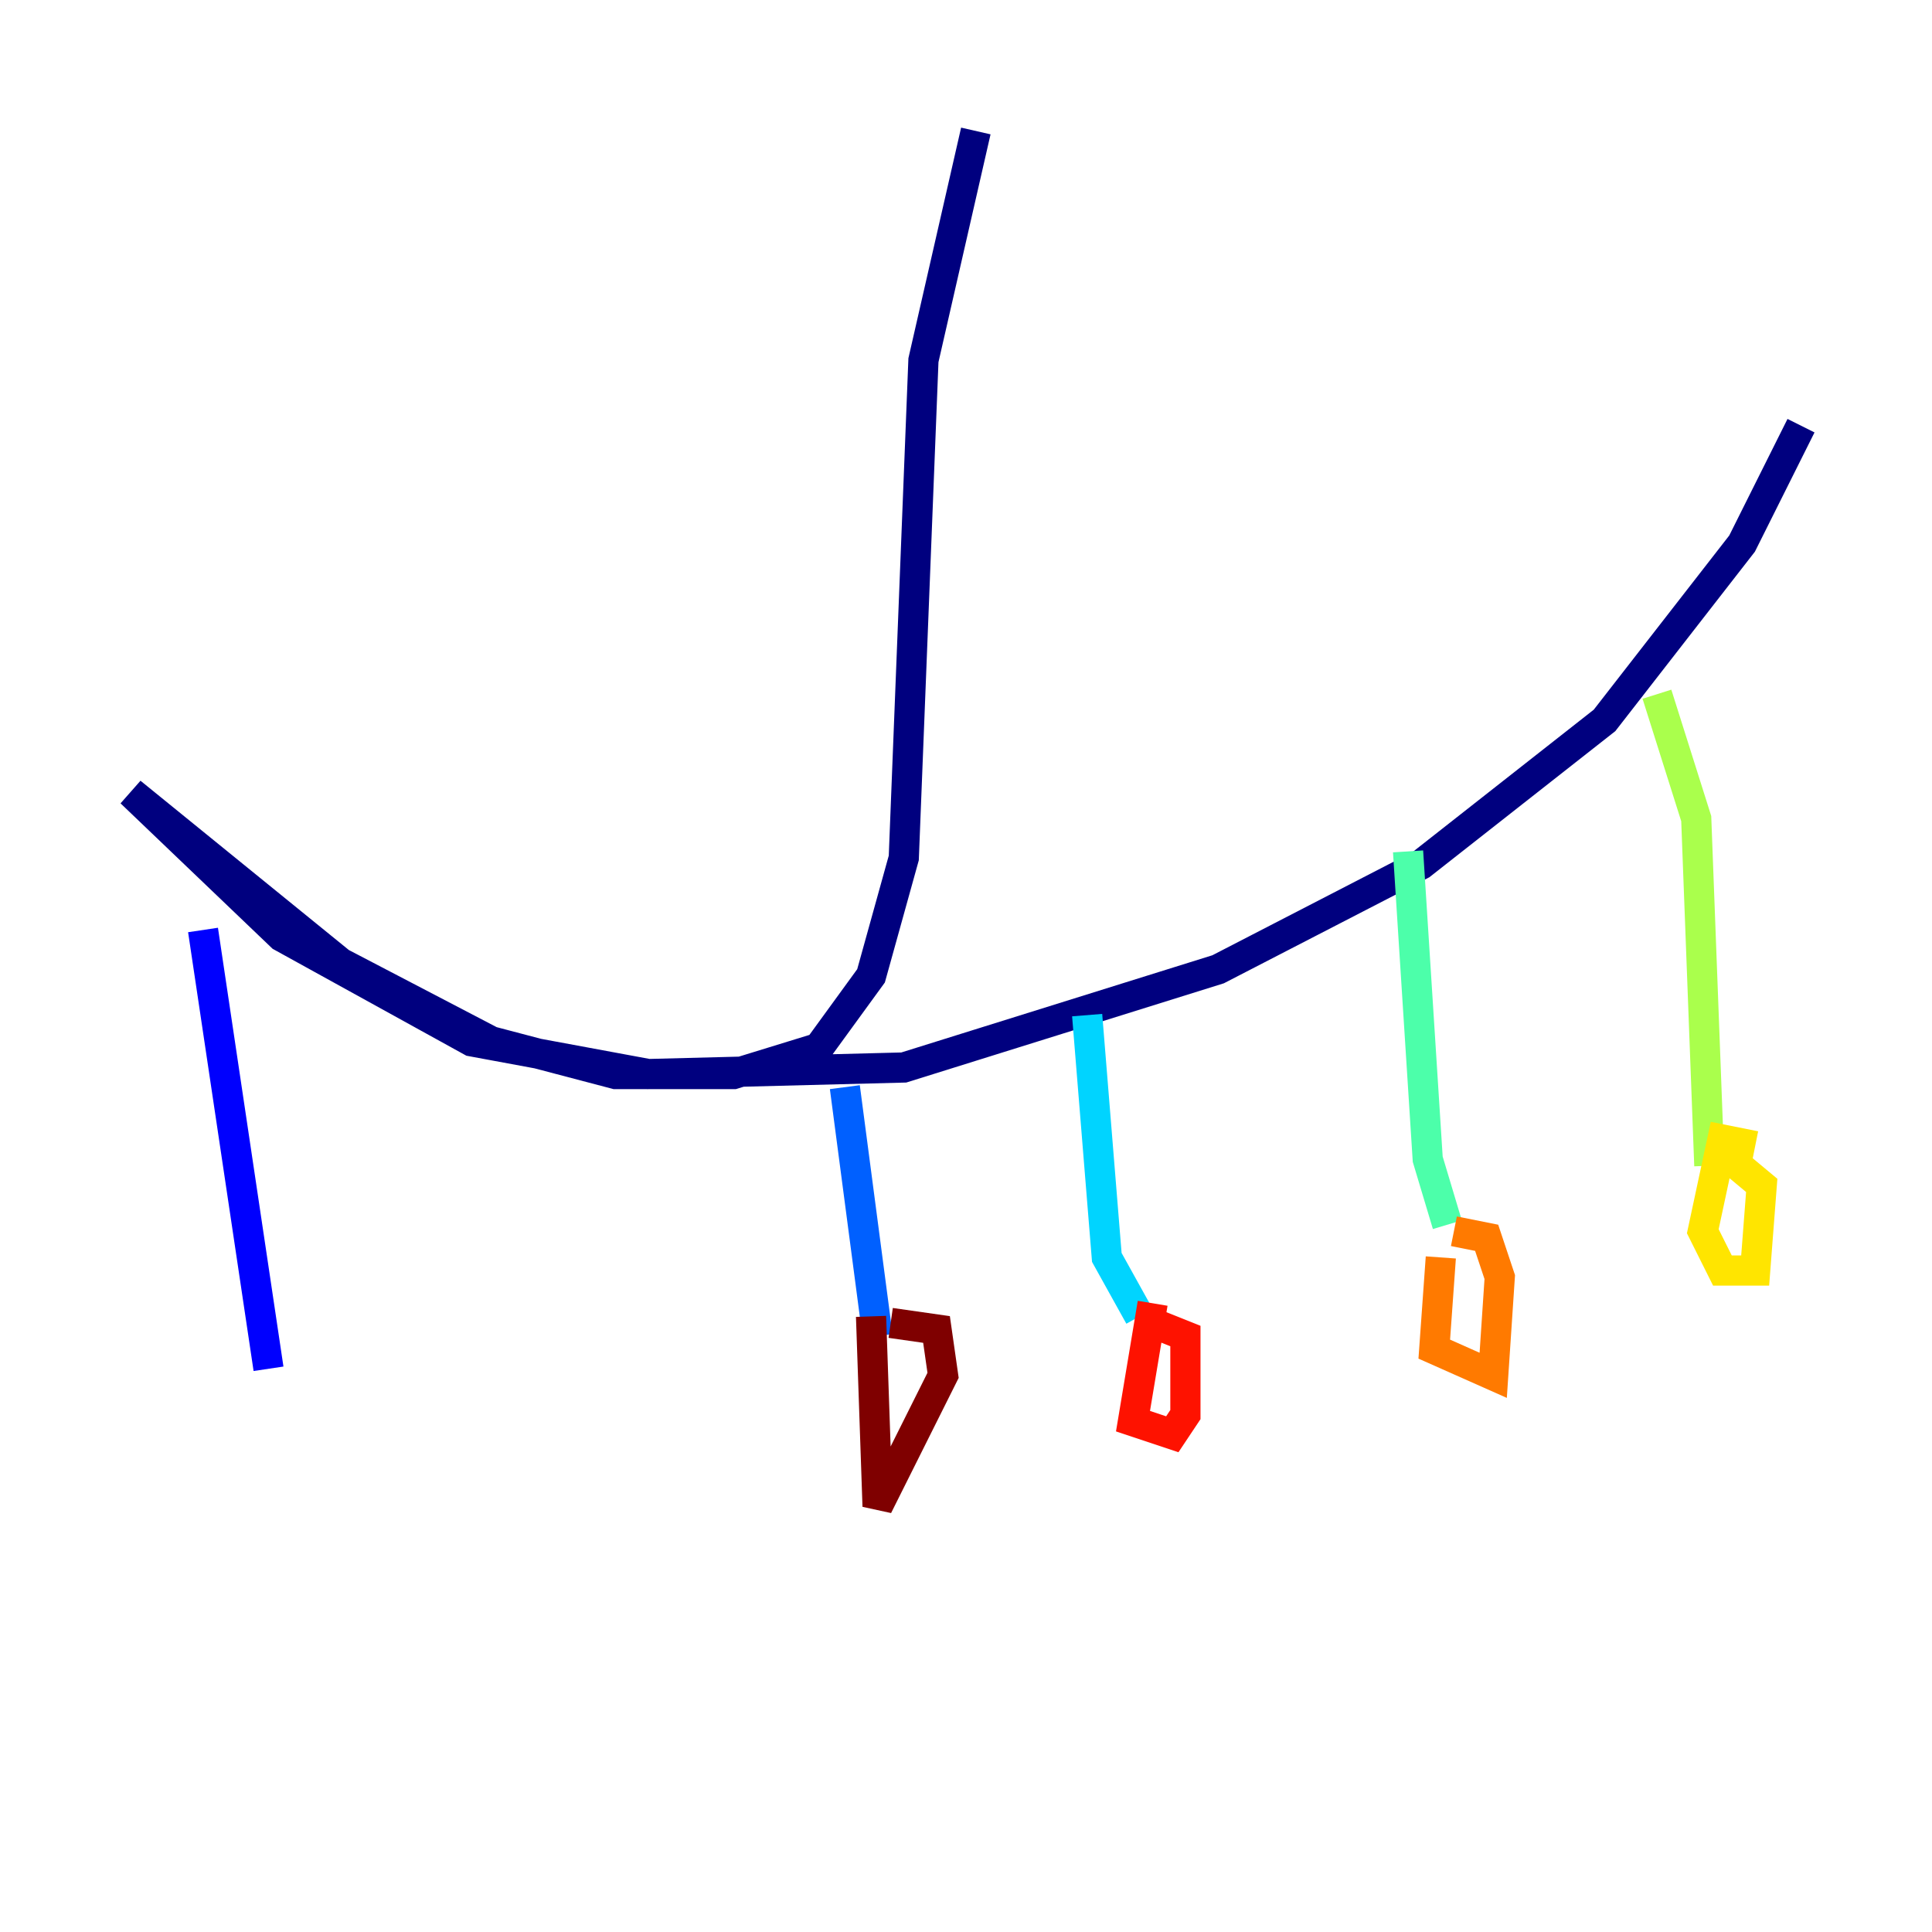 <?xml version="1.0" encoding="utf-8" ?>
<svg baseProfile="tiny" height="128" version="1.2" viewBox="0,0,128,128" width="128" xmlns="http://www.w3.org/2000/svg" xmlns:ev="http://www.w3.org/2001/xml-events" xmlns:xlink="http://www.w3.org/1999/xlink"><defs /><polyline fill="none" points="64.651,8.678 61.18,23.864 59.878,56.841 57.709,64.651 54.237,69.424 48.597,71.159 40.786,71.159 32.542,68.99 22.563,63.783 8.678,52.502 18.658,62.047 31.241,68.99 42.956,71.159 59.878,70.725 80.705,64.217 94.156,57.275 106.305,47.729 115.417,36.014 119.322,28.203" stroke="#00007f" stroke-width="2" /><polyline fill="none" points="13.451,61.614 17.79,90.685" stroke="#0000fe" stroke-width="2" /><polyline fill="none" points="55.973,72.027 58.142,88.515" stroke="#0060ff" stroke-width="2" /><polyline fill="none" points="72.027,67.254 73.329,83.308 75.498,87.214" stroke="#00d4ff" stroke-width="2" /><polyline fill="none" points="93.288,56.407 94.59,76.8 95.891,81.139" stroke="#4cffaa" stroke-width="2" /><polyline fill="none" points="109.776,45.993 112.38,54.237 113.248,77.234" stroke="#aaff4c" stroke-width="2" /><polyline fill="none" points="116.285,75.932 114.115,75.498 112.814,81.573 114.115,84.176 116.285,84.176 116.719,78.536 114.115,76.366" stroke="#ffe500" stroke-width="2" /><polyline fill="none" points="95.458,83.308 95.024,89.383 98.929,91.119 99.363,84.61 98.495,82.007 96.325,81.573" stroke="#ff7a00" stroke-width="2" /><polyline fill="none" points="76.366,86.346 75.064,94.156 77.668,95.024 78.536,93.722 78.536,88.515 76.366,87.647" stroke="#fe1200" stroke-width="2" /><polyline fill="none" points="57.709,87.214 58.142,99.797 62.481,91.119 62.047,88.081 59.01,87.647" stroke="#7f0000" stroke-width="2" /></svg>